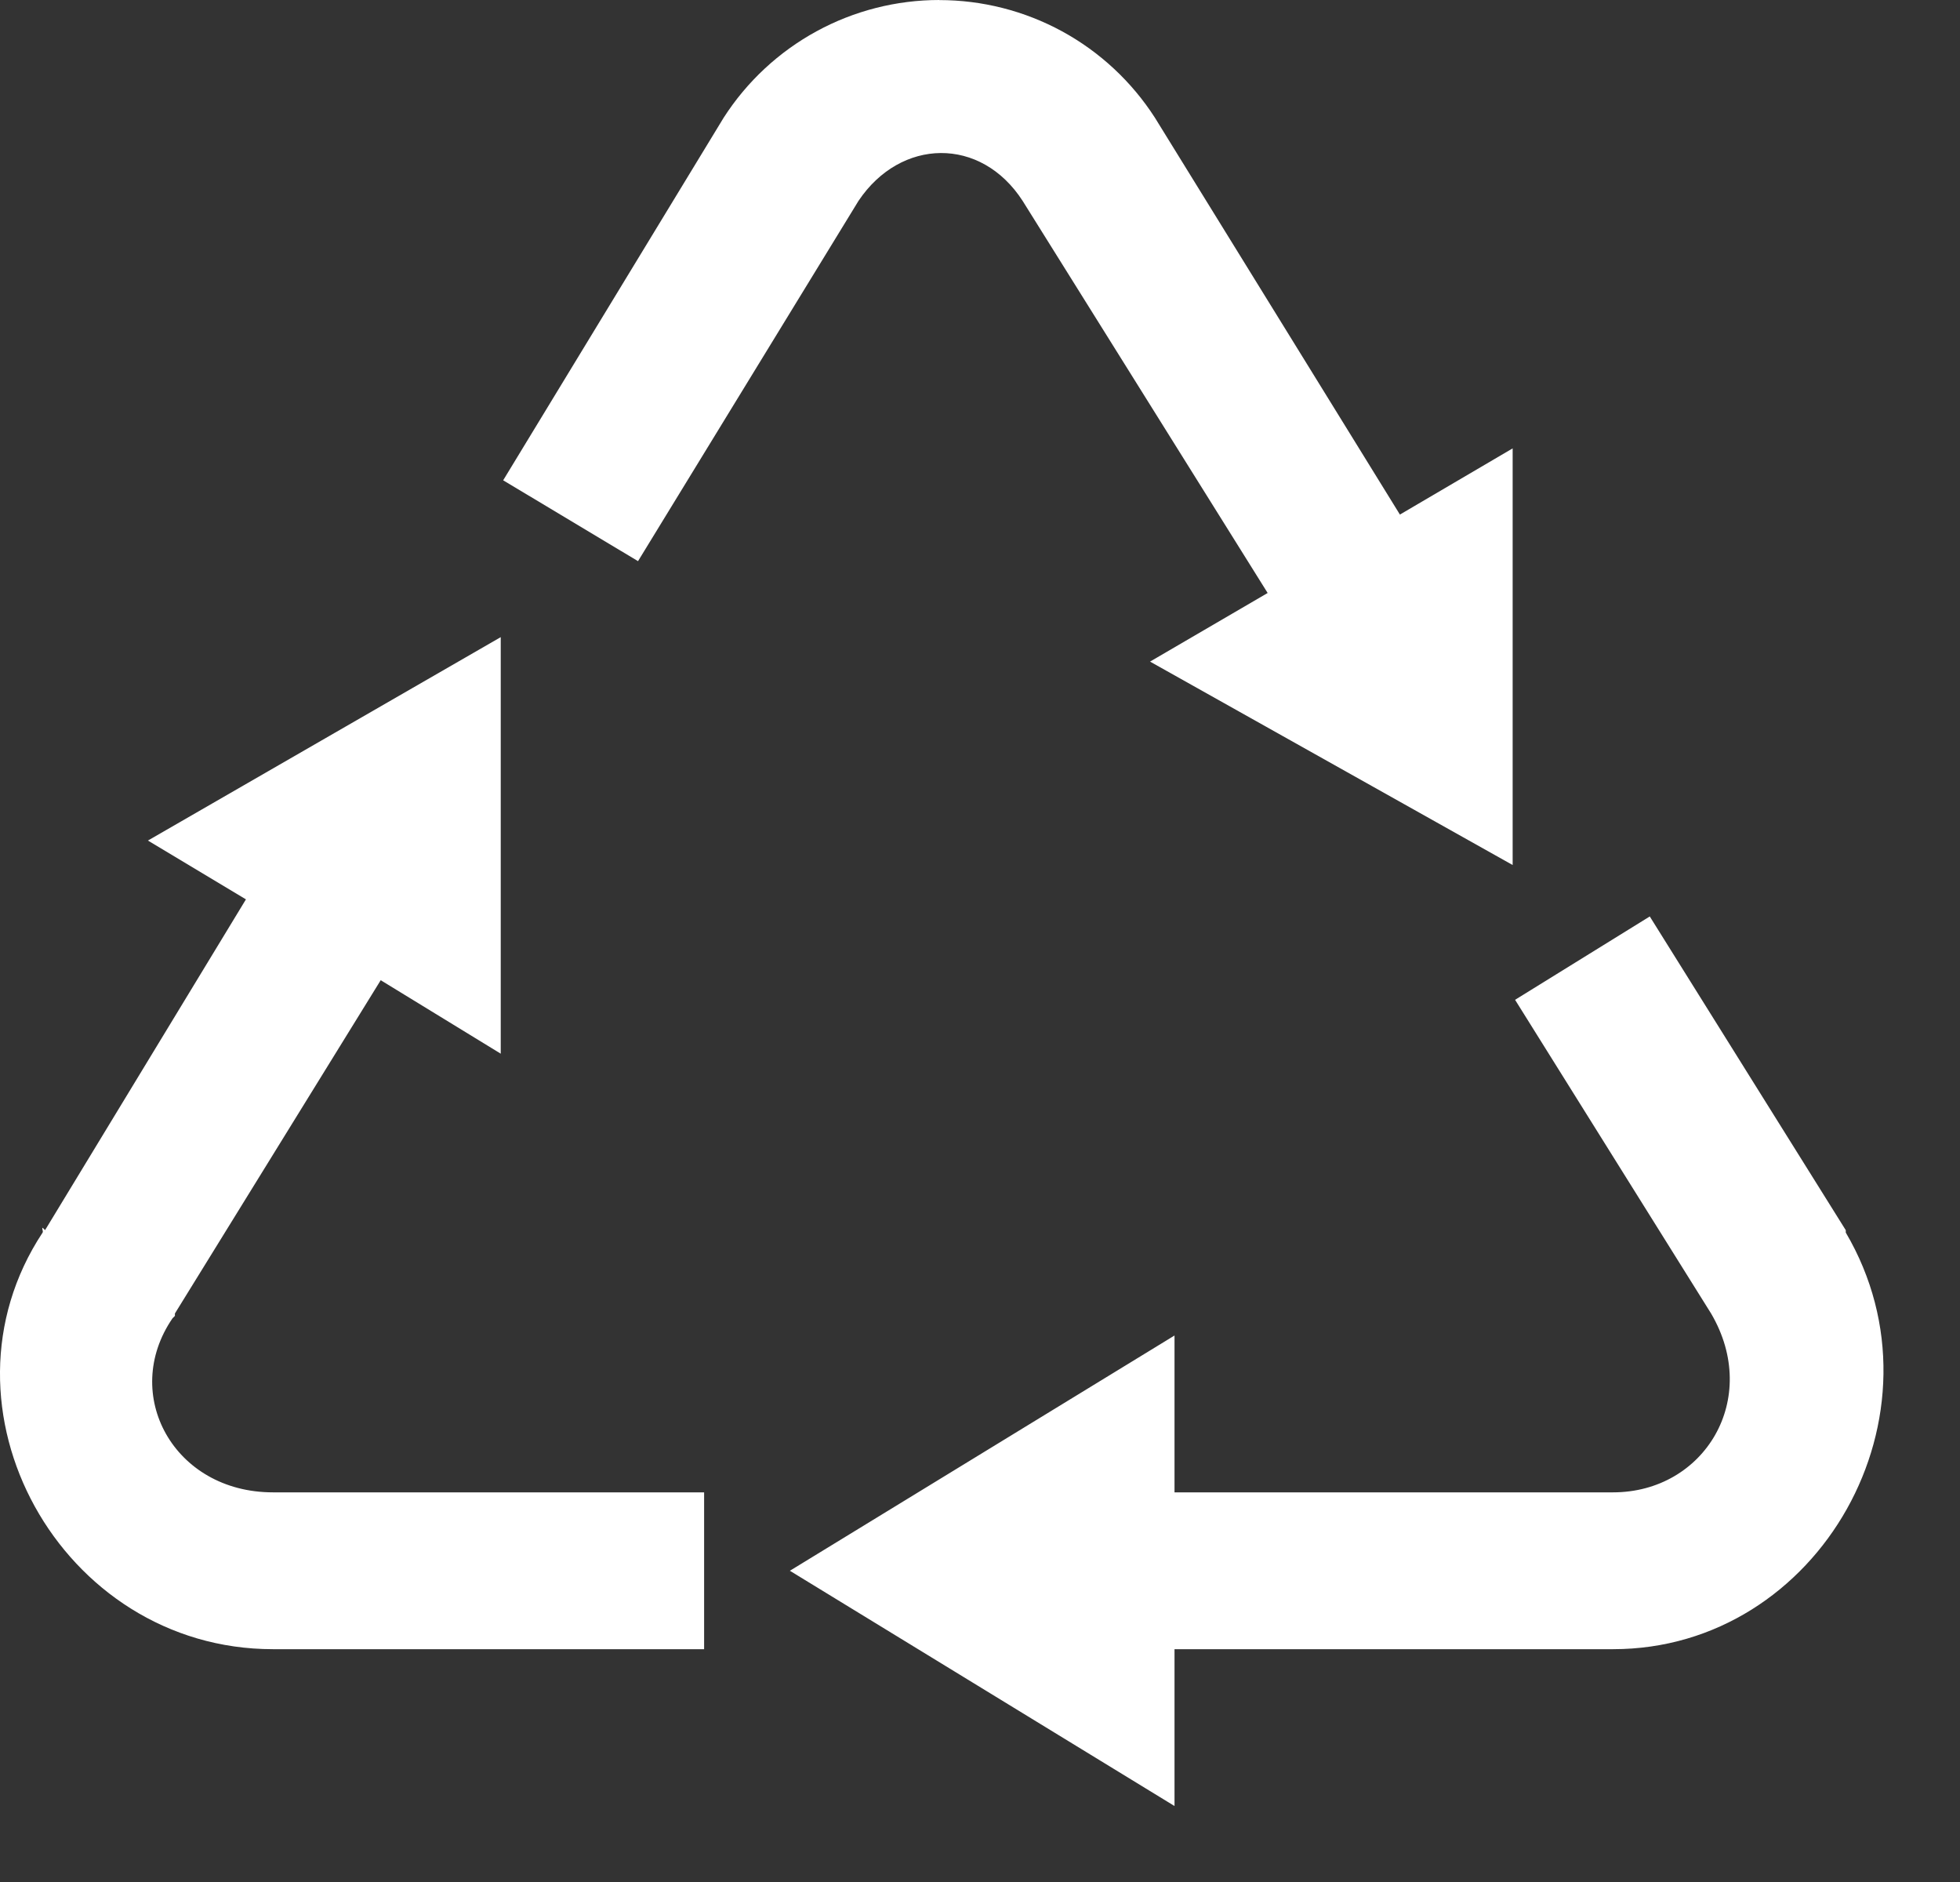 <svg width="25" height="24" viewBox="0 0 25 24" fill="none" xmlns="http://www.w3.org/2000/svg">
<rect x="0" y="0" width="25" height="24" fill="#333333" stroke="none"/>
<path d="M11.981 1.06478e-06C11.434 -0 10.895 0.137 10.415 0.399C9.934 0.661 9.527 1.04 9.231 1.5L6.418 6.125L8.138 7.156L10.95 2.562C11.489 1.758 12.512 1.738 13.044 2.562L16.169 7.562L14.669 8.437L19.294 11.031V5.718L17.856 6.562L14.731 1.501C14.435 1.041 14.028 0.662 13.548 0.4C13.067 0.138 12.528 0.001 11.981 0.001V1.06478e-06ZM6.387 8.125L1.887 10.719L3.137 11.469L0.575 15.687L0.543 15.656C0.532 15.676 0.555 15.699 0.543 15.719C-0.929 17.949 0.771 21.031 3.481 21.031H8.981V19.031H3.481C2.215 19.031 1.536 17.781 2.2 16.812L2.231 16.781V16.75L4.856 12.5L6.387 13.437V8.125ZM21.043 11.687L19.325 12.75L21.825 16.75C22.465 17.84 21.739 19.031 20.575 19.031H14.981V17.031L10.075 20.031L14.981 23.031V21.031H20.575C23.211 21.031 24.903 18.031 23.543 15.718V15.688L21.043 11.687Z" fill="white"/>
</svg>
